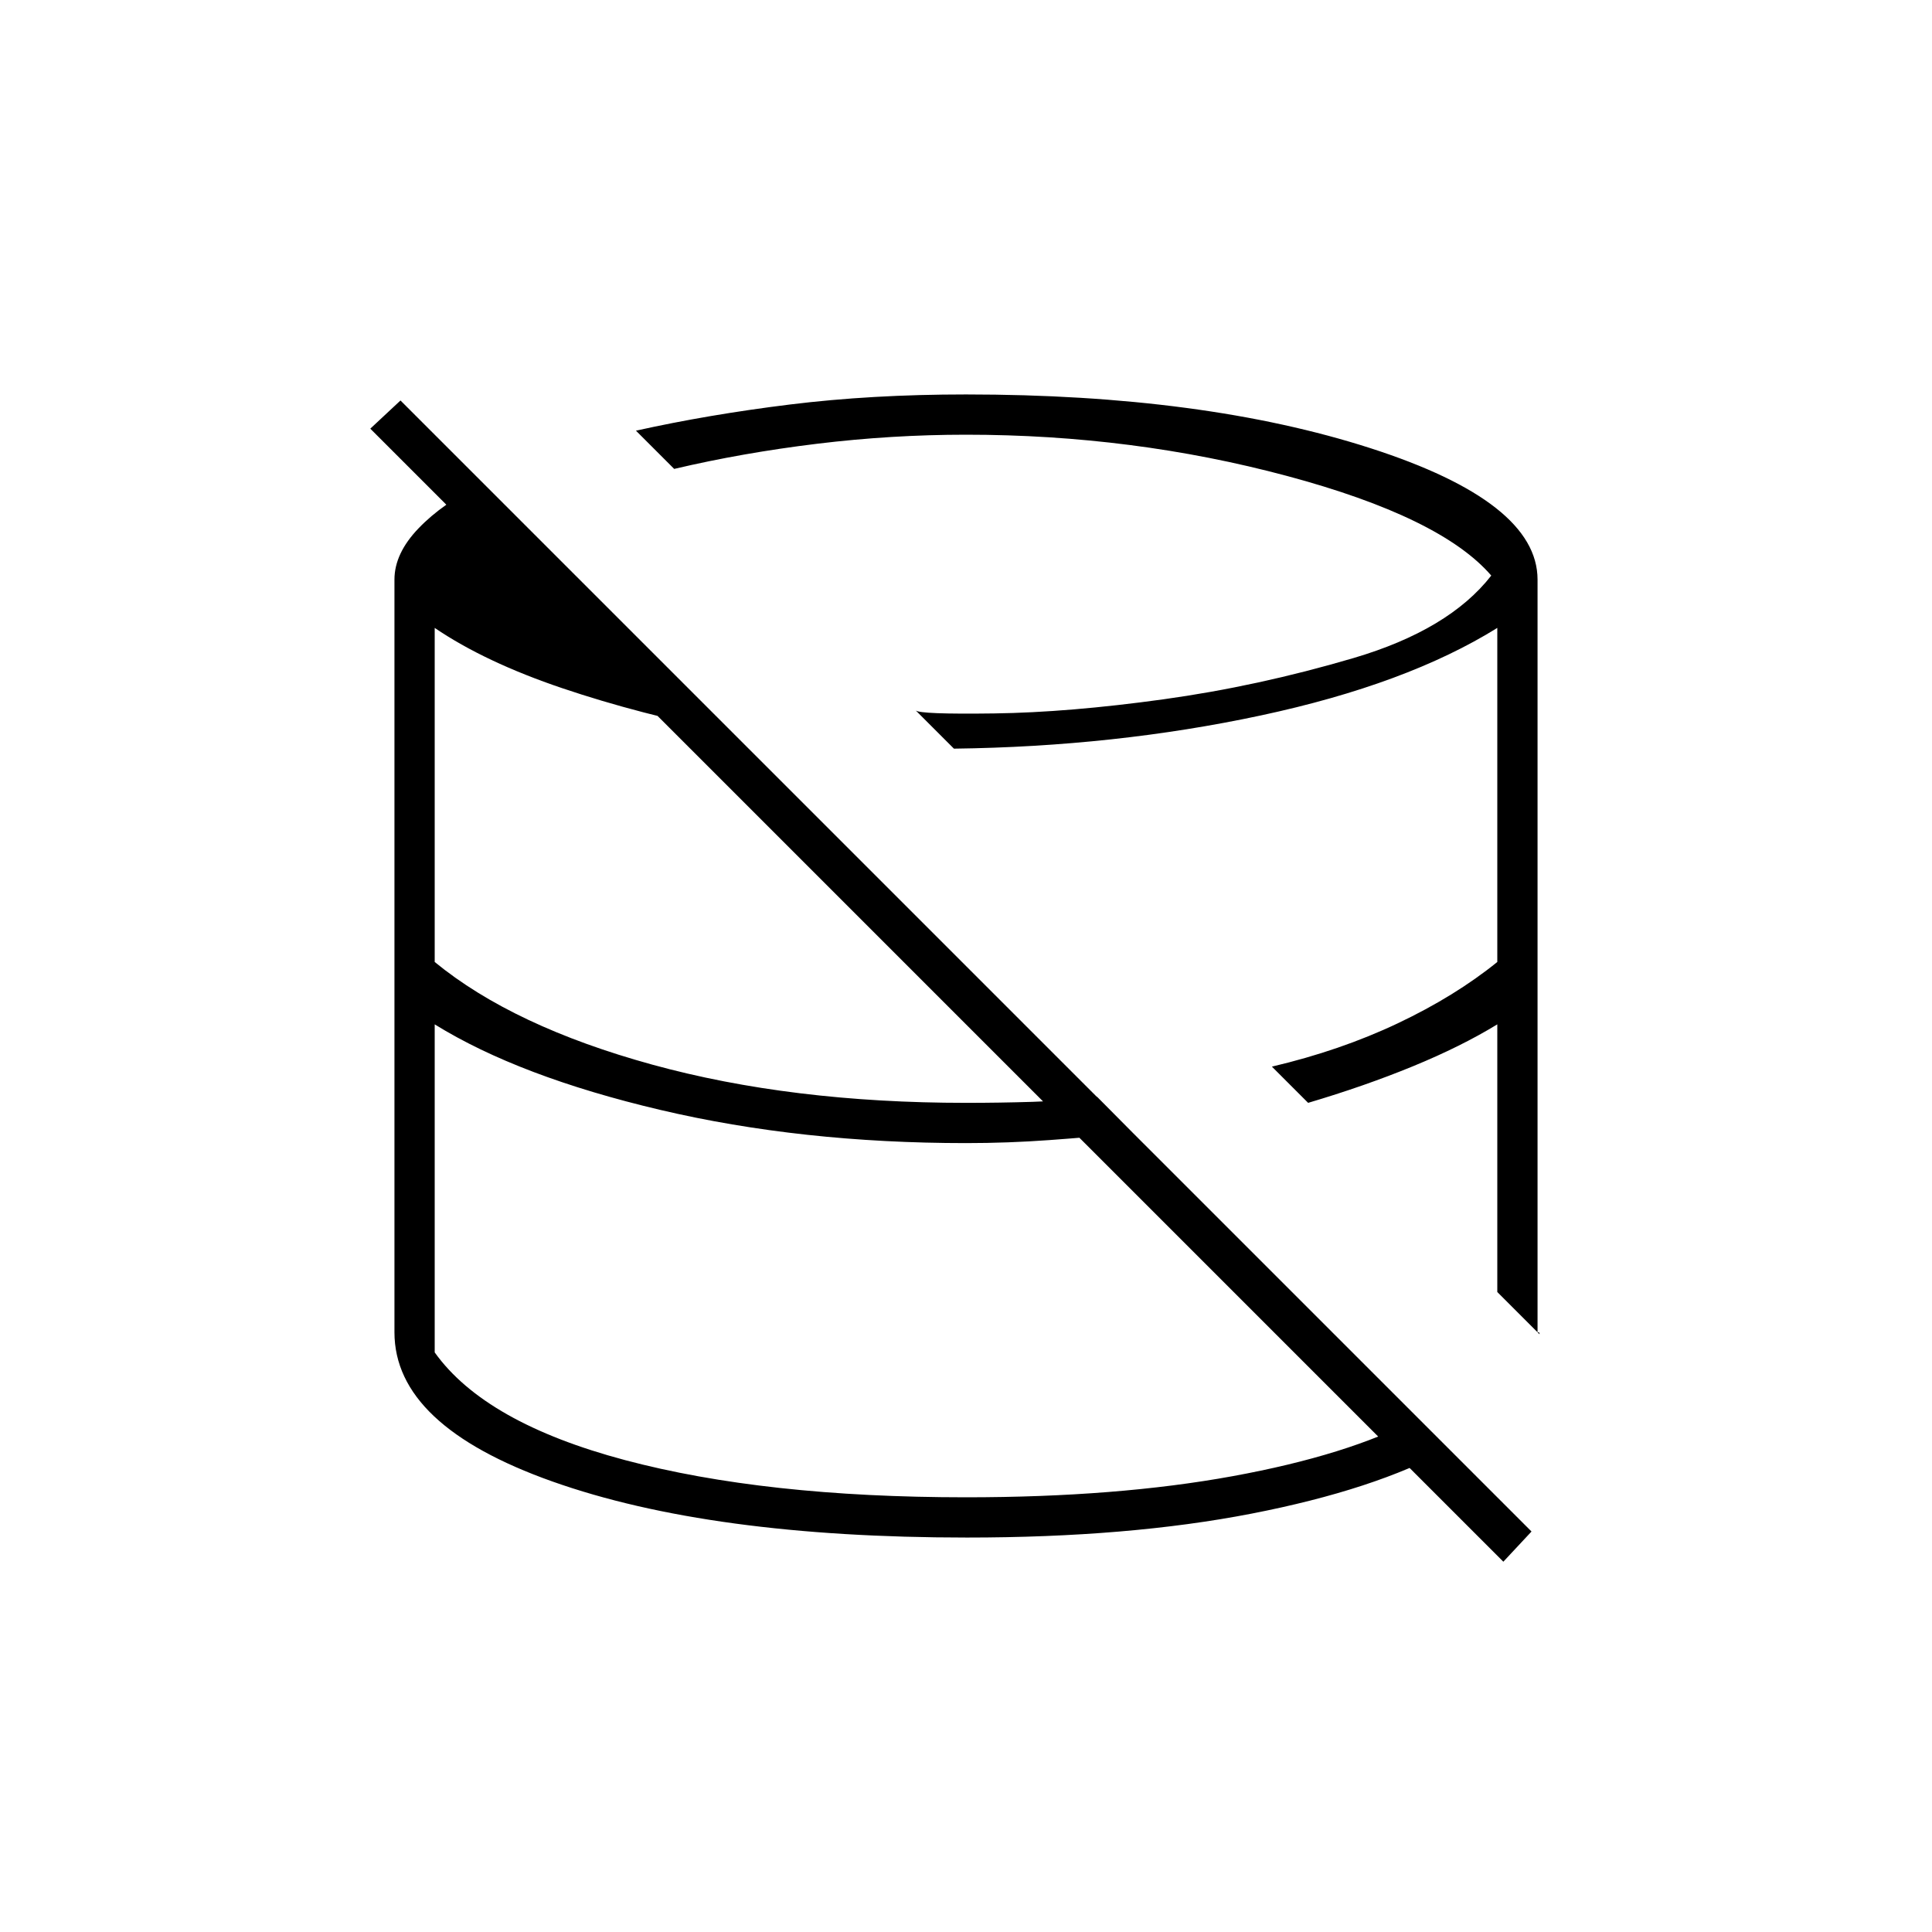 <svg xmlns="http://www.w3.org/2000/svg" height="20" viewBox="0 -960 960 960" width="20"><path d="M454-454Zm89-76Zm-89 76Zm89-76Zm-89 76Zm89-76Zm204 346L184-747l15-14 562 562-14 15Zm-266.52-12Q353-196 274.5-223.85 196-251.7 196-298v-374q0-13.03 12-25.51Q220-710 240-720l124 124q-46-9-84.5-22T216-648v166q39 32 108.07 51T480-412q16.92 0 32.99-.5 16.08-.5 32.15-2.5L563-397q-21 2-41.57 3.5T480-392q-81.86 0-151.93-16.5Q258-425 216-451v163q25 35 94.5 53.5T480-216q75 0 132.5-10.5T704-255l16 15q-36.91 20.22-98.09 32.11Q560.74-196 480.48-196ZM765-297l-21-21v-133q-18 11-41.94 20.83Q678.12-420.33 650-412l-18-18q34-8 62.5-21.5T744-482v-166q-45 28-117.5 43.5T474-588l-19-19q2 2 39 1.5t84-7q47-6.5 94.5-20.5t68.5-41q-25-29-101.5-49.5T480-744q-37 0-74 4.5T335-727l-19-19q36-8 76.5-13t87.5-5q118.07 0 201.03 26.72Q764-710.55 764-672v374h.5q.5 0 .5 1Z"/></svg>